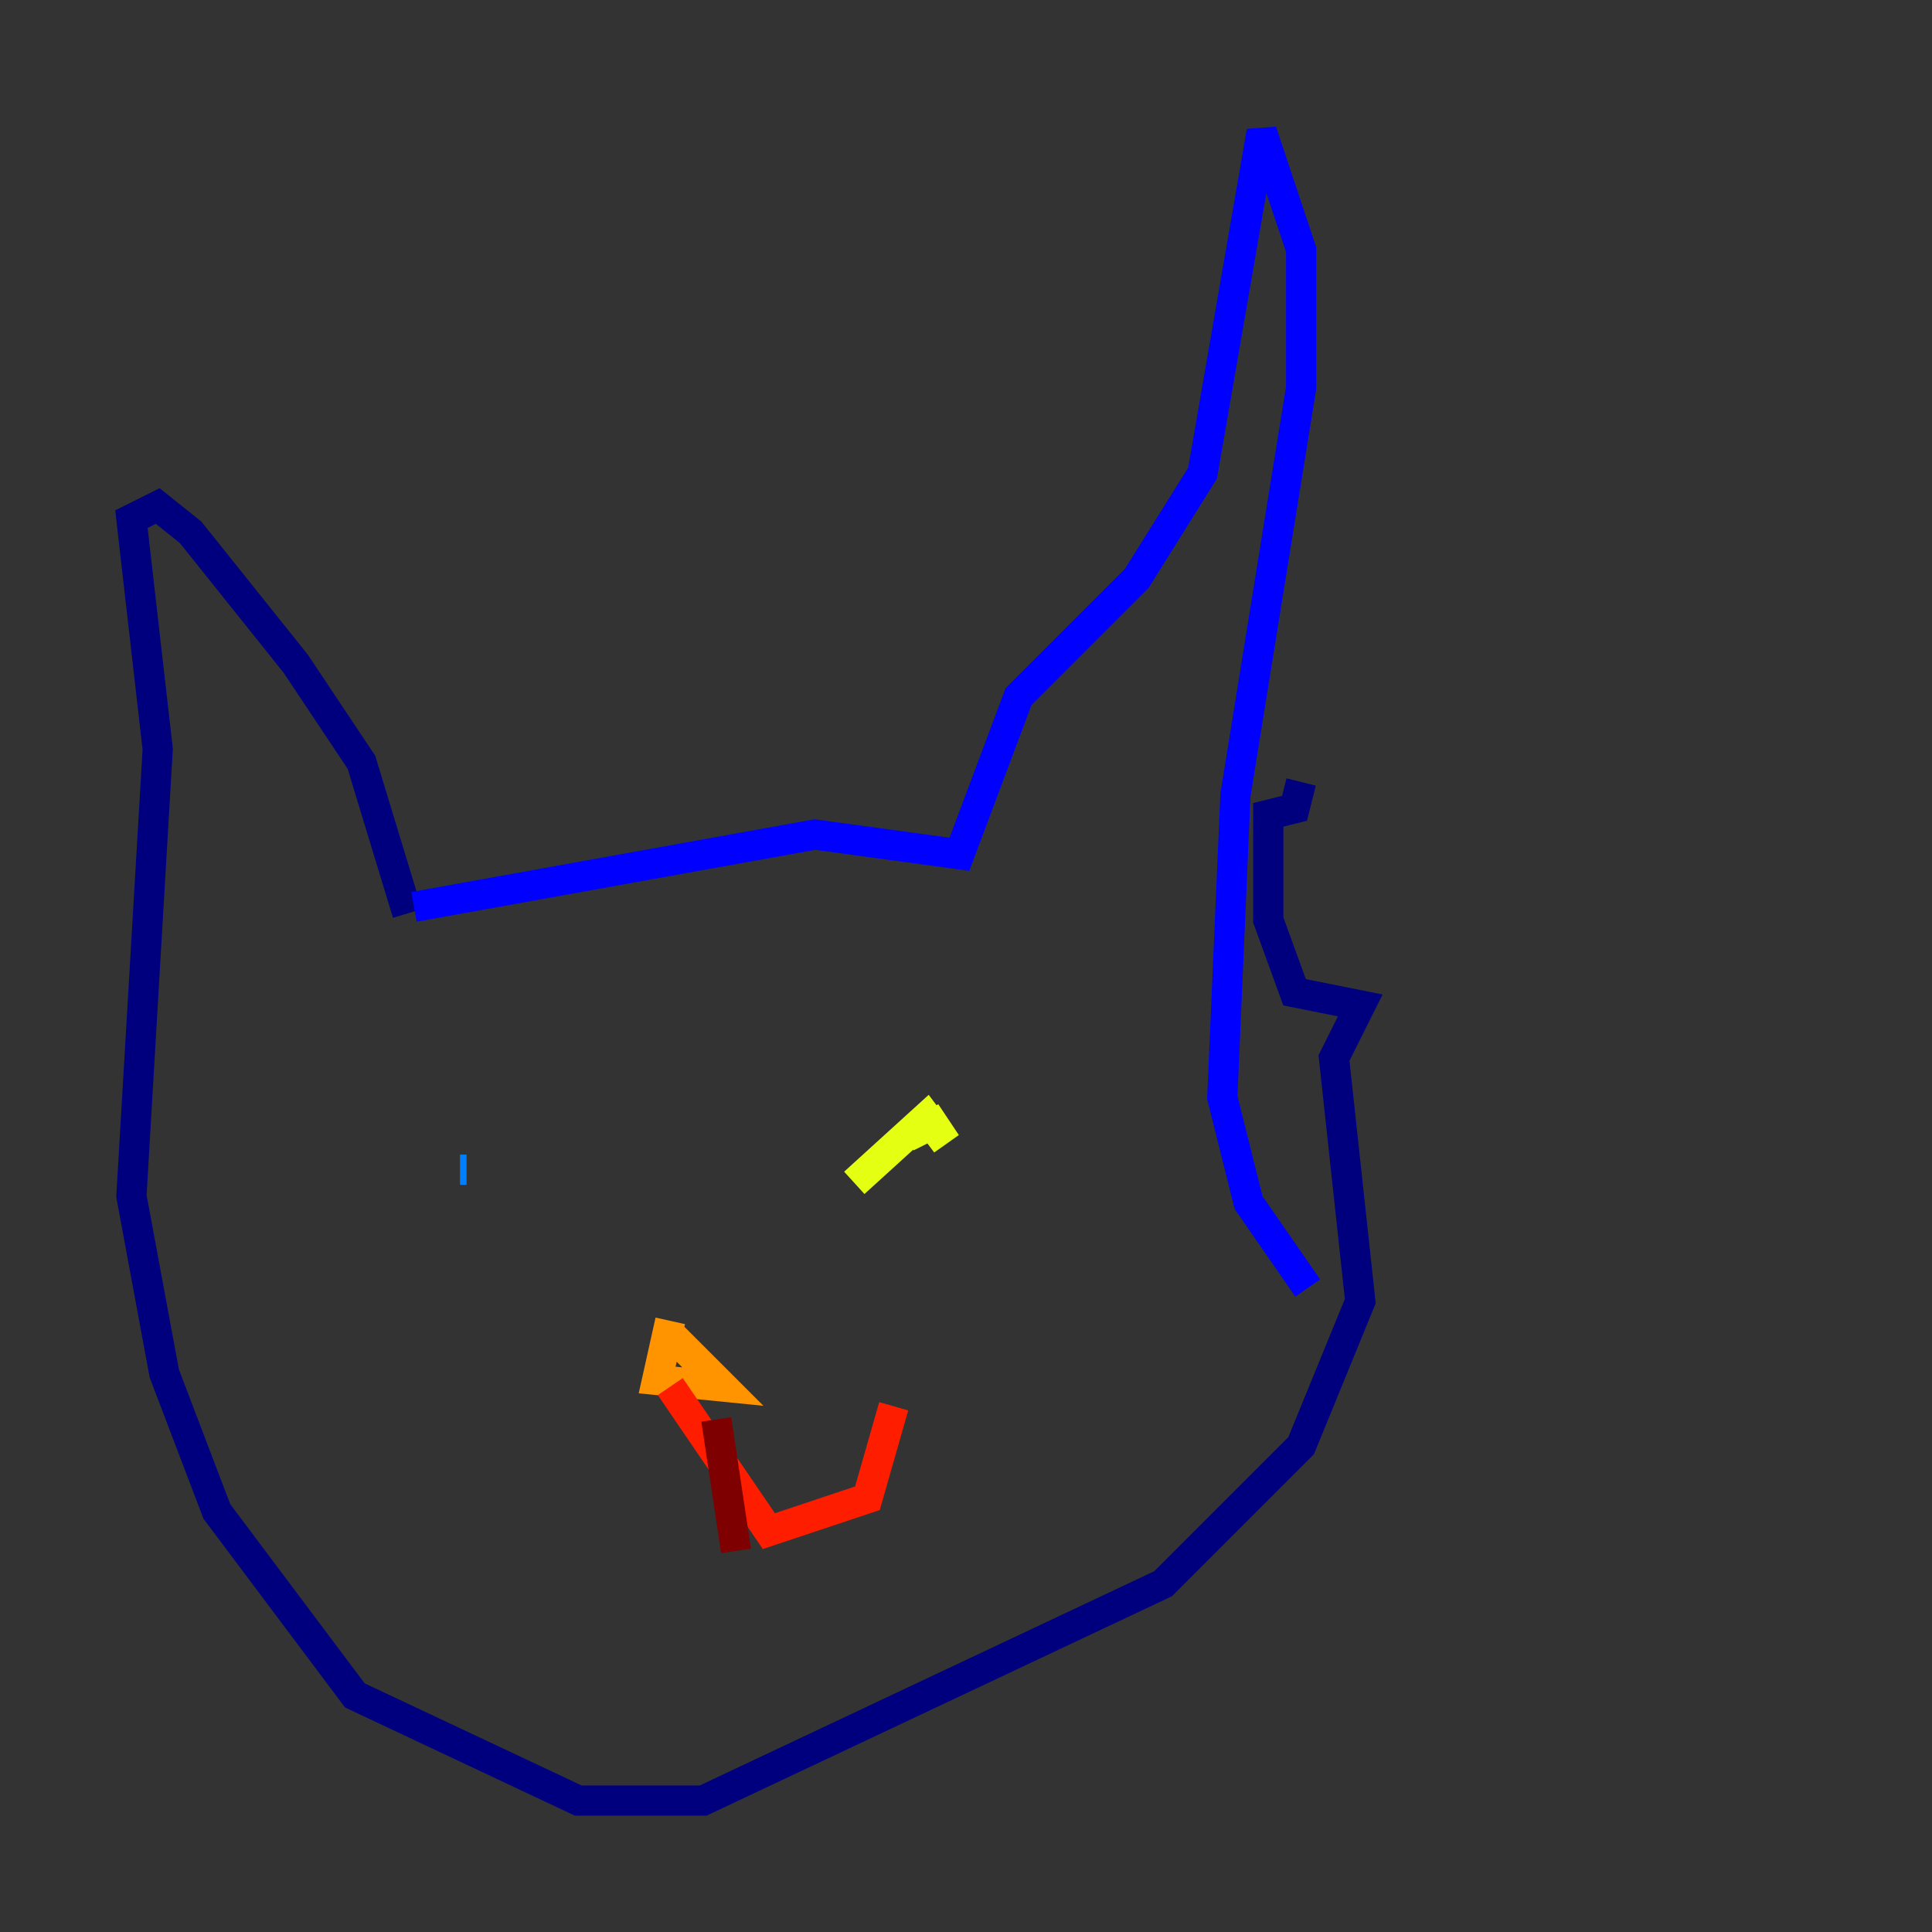 <?xml version="1.0" encoding="utf-8" ?>
<svg baseProfile="tiny" height="128" version="1.2" viewBox="0,0,128,128" width="128" xmlns="http://www.w3.org/2000/svg" xmlns:ev="http://www.w3.org/2001/xml-events" xmlns:xlink="http://www.w3.org/1999/xlink"><rect x="0" y="0" width="128" height="128" fill="#333333" stroke="none"/><defs /><polyline fill="none" points="26.993,60.517 23.946,50.503 19.592,43.973 12.626,35.265 10.449,33.524 8.707,34.395 10.449,49.633 8.707,79.238 10.884,90.993 14.367,100.136 23.51,112.326 38.313,119.293 46.585,119.293 77.061,104.925 86.204,95.782 90.122,86.204 88.381,70.095 90.122,66.612 85.769,65.742 84.027,60.952 84.027,53.986 85.769,53.551 86.204,51.809" stroke="#00007f" stroke-width="2" /><polyline fill="none" points="27.429,60.082 53.986,55.292 63.565,56.599 67.483,46.15 75.32,38.313 79.674,31.347 83.592,8.707 86.204,16.544 86.204,25.687 81.85,52.68 80.98,72.707 82.721,79.674 86.639,85.333" stroke="#0000ff" stroke-width="2" /><polyline fill="none" points="30.476,77.497 30.912,77.497" stroke="#0080ff" stroke-width="2" /><polyline fill="none" points="55.728,74.449 55.728,74.449" stroke="#15ffe1" stroke-width="2" /><polyline fill="none" points="59.646,73.578 59.646,73.578" stroke="#7cff79" stroke-width="2" /><polyline fill="none" points="56.599,78.367 61.388,74.014 62.694,75.755 61.823,74.449 60.082,75.32" stroke="#e4ff12" stroke-width="2" /><polyline fill="none" points="44.408,87.51 43.537,91.429 47.891,91.864 44.408,88.381" stroke="#ff9400" stroke-width="2" /><polyline fill="none" points="44.408,91.864 50.939,101.442 57.469,99.265 59.211,93.17" stroke="#ff1d00" stroke-width="2" /><polyline fill="none" points="47.456,94.041 48.762,102.748" stroke="#7f0000" stroke-width="2" /></svg>